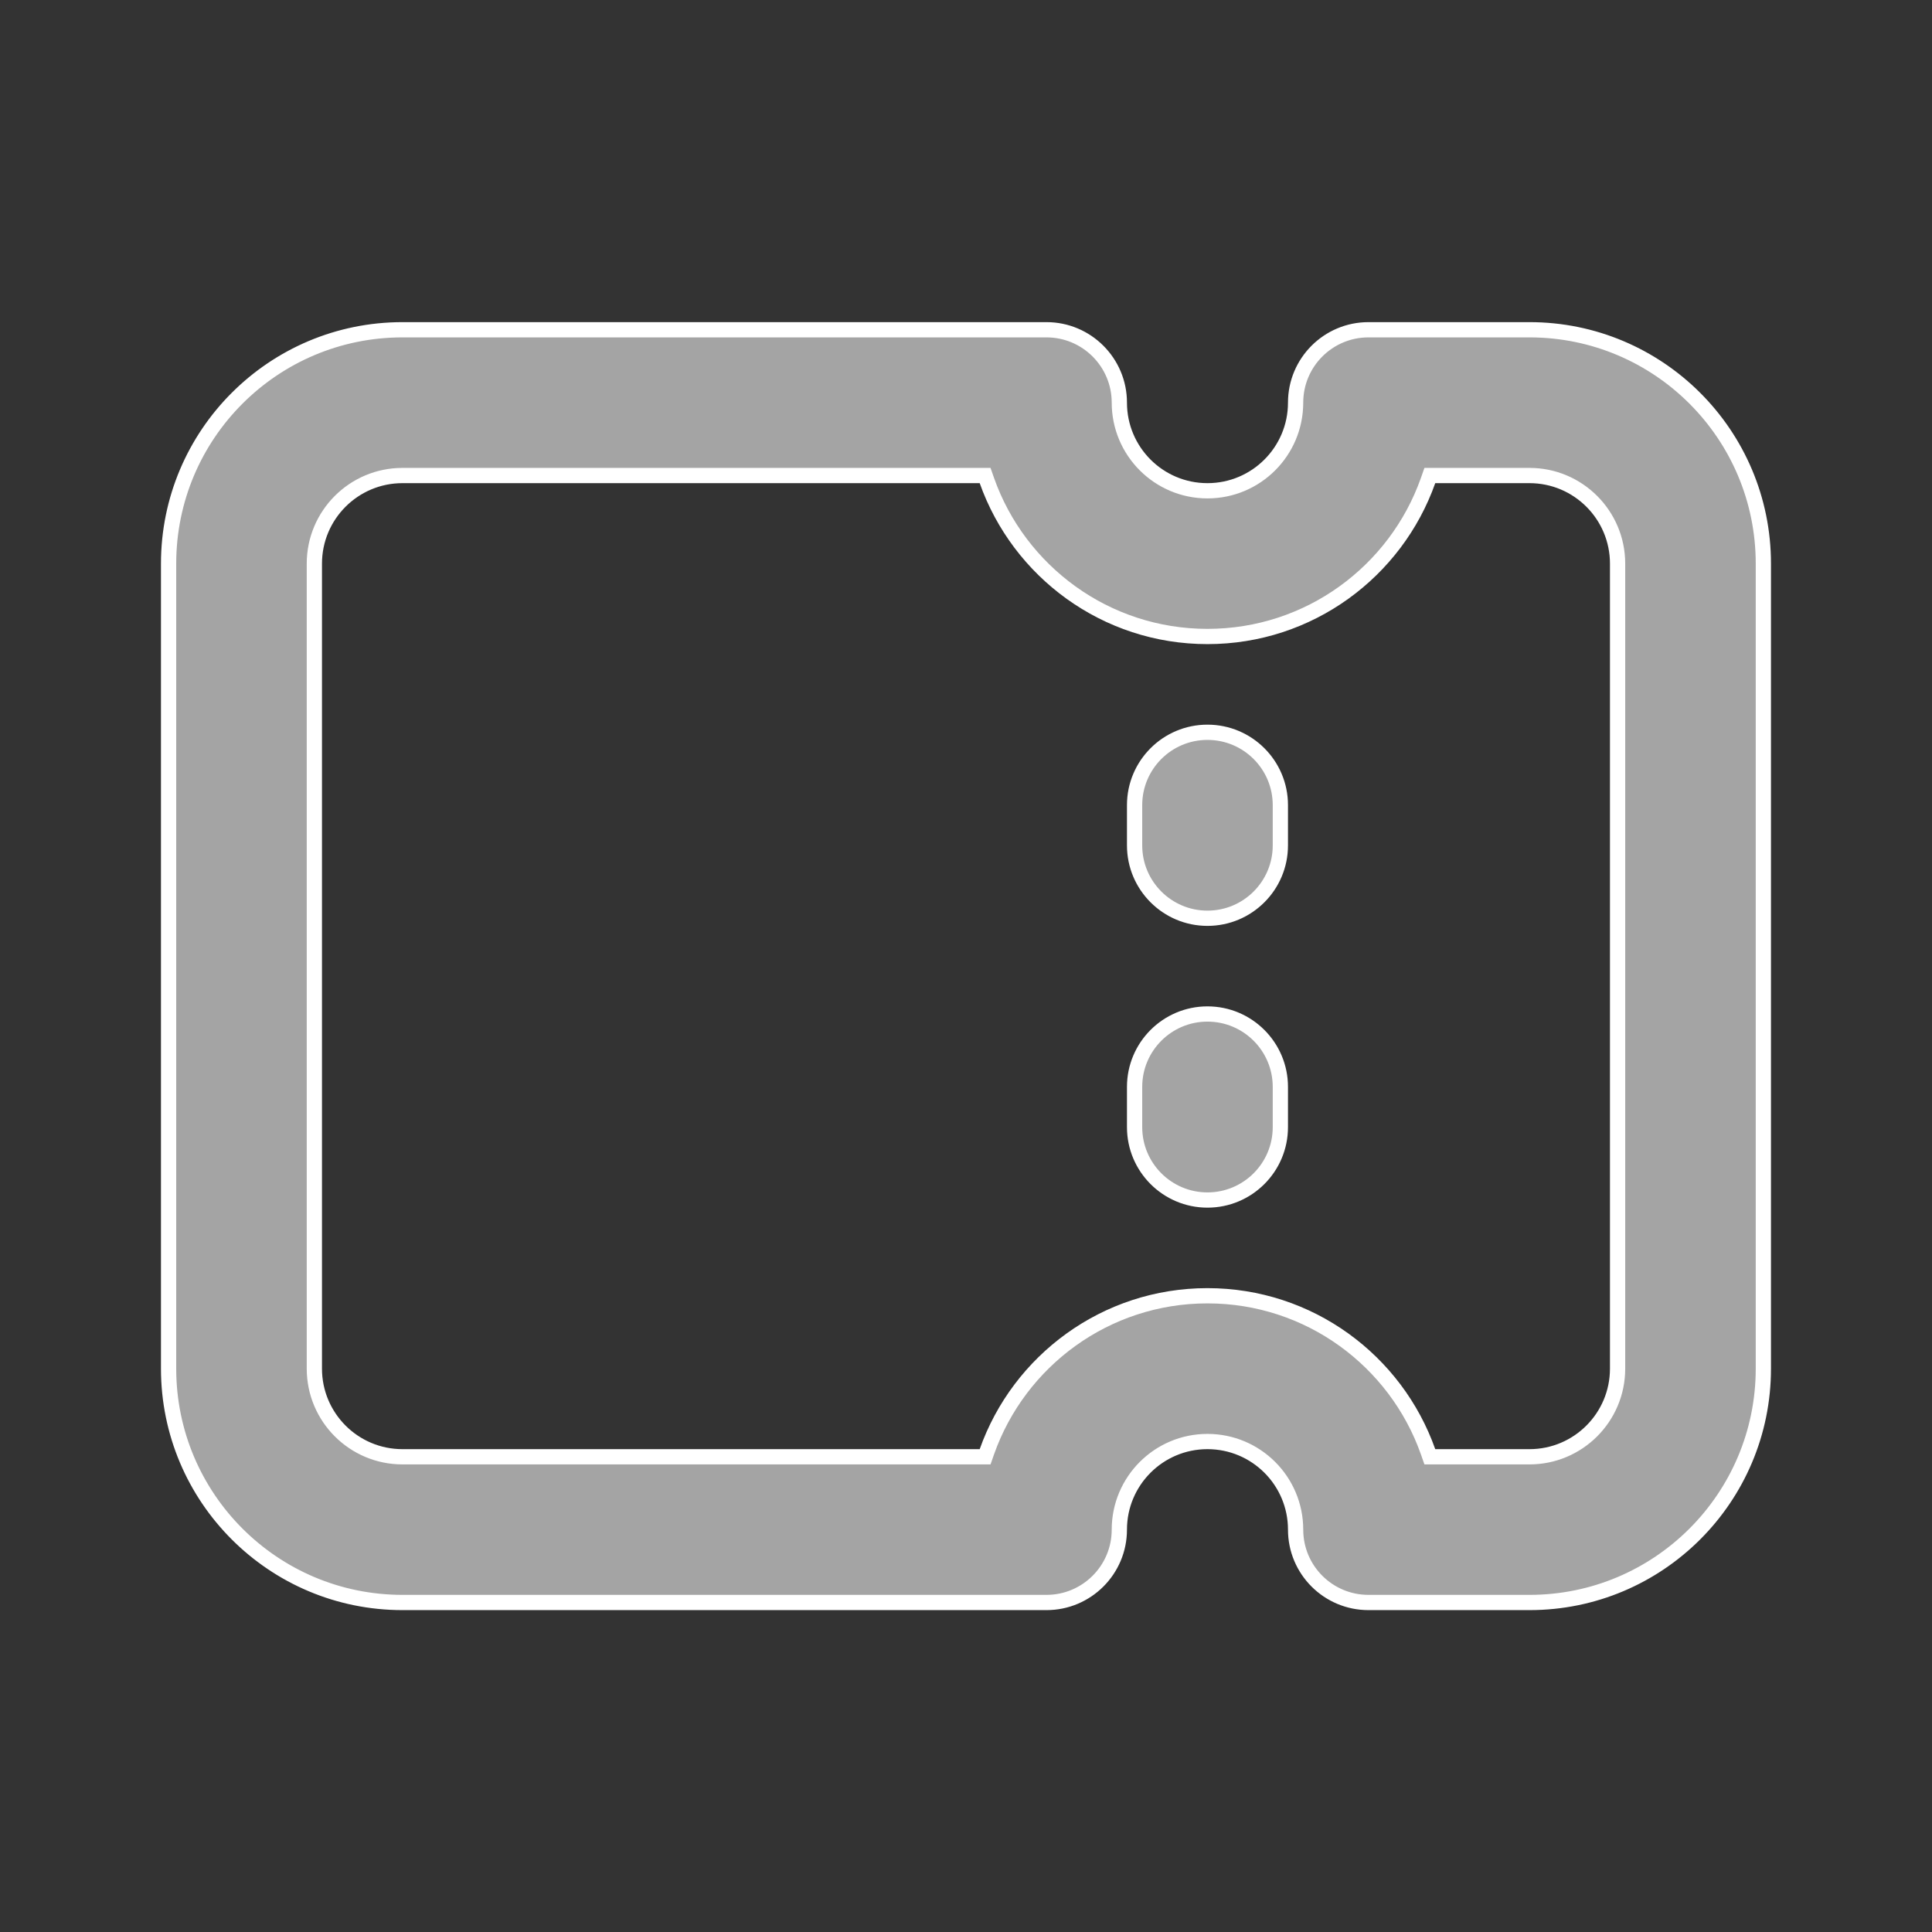 <svg width="38" height="38" viewBox="0 0 38 38" fill="none" xmlns="http://www.w3.org/2000/svg">
<rect x="0" y="0" width="38" height="38" fill="#333333" stroke="none"/>
<g clip-path="url(#clip0_316_195401)">
<path d="M19.27 28.653H19.376L19.411 28.553C20.043 26.766 21.747 25.486 23.749 25.486C25.752 25.486 27.456 26.766 28.088 28.553L28.123 28.653H28.229H30.083C31.04 28.653 31.816 27.877 31.816 26.919V11.086C31.816 10.129 31.04 9.353 30.083 9.353H28.229H28.123L28.088 9.453C27.456 11.239 25.752 12.519 23.749 12.519C21.747 12.519 20.043 11.239 19.411 9.453L19.376 9.353H19.27H7.916C6.959 9.353 6.183 10.129 6.183 11.086V26.919C6.183 27.877 6.959 28.653 7.916 28.653H19.27ZM3.316 11.086C3.316 8.545 5.376 6.486 7.916 6.486H20.583C21.374 6.486 22.016 7.128 22.016 7.919C22.016 8.877 22.792 9.653 23.749 9.653C24.707 9.653 25.483 8.877 25.483 7.919C25.483 7.128 26.124 6.486 26.916 6.486H30.083C32.623 6.486 34.683 8.545 34.683 11.086V26.919C34.683 29.46 32.623 31.519 30.083 31.519H26.916C26.124 31.519 25.483 30.878 25.483 30.086C25.483 29.129 24.707 28.353 23.749 28.353C22.792 28.353 22.016 29.129 22.016 30.086C22.016 30.878 21.374 31.519 20.583 31.519H7.916C5.376 31.519 3.316 29.46 3.316 26.919V11.086ZM23.749 14.403C24.541 14.403 25.183 15.044 25.183 15.836V16.628C25.183 17.419 24.541 18.061 23.749 18.061C22.958 18.061 22.316 17.419 22.316 16.628V15.836C22.316 15.044 22.958 14.403 23.749 14.403ZM23.749 19.944C24.541 19.944 25.183 20.586 25.183 21.378V22.169C25.183 22.961 24.541 23.603 23.749 23.603C22.958 23.603 22.316 22.961 22.316 22.169V21.378C22.316 20.586 22.958 19.944 23.749 19.944Z" fill="#A4A4A4" stroke="white" stroke-width="0.3"/>
</g>
<defs>
<clipPath id="clip0_316_195401">
<rect width="38" height="38" fill="white"/>
</clipPath>
</defs>
</svg>

